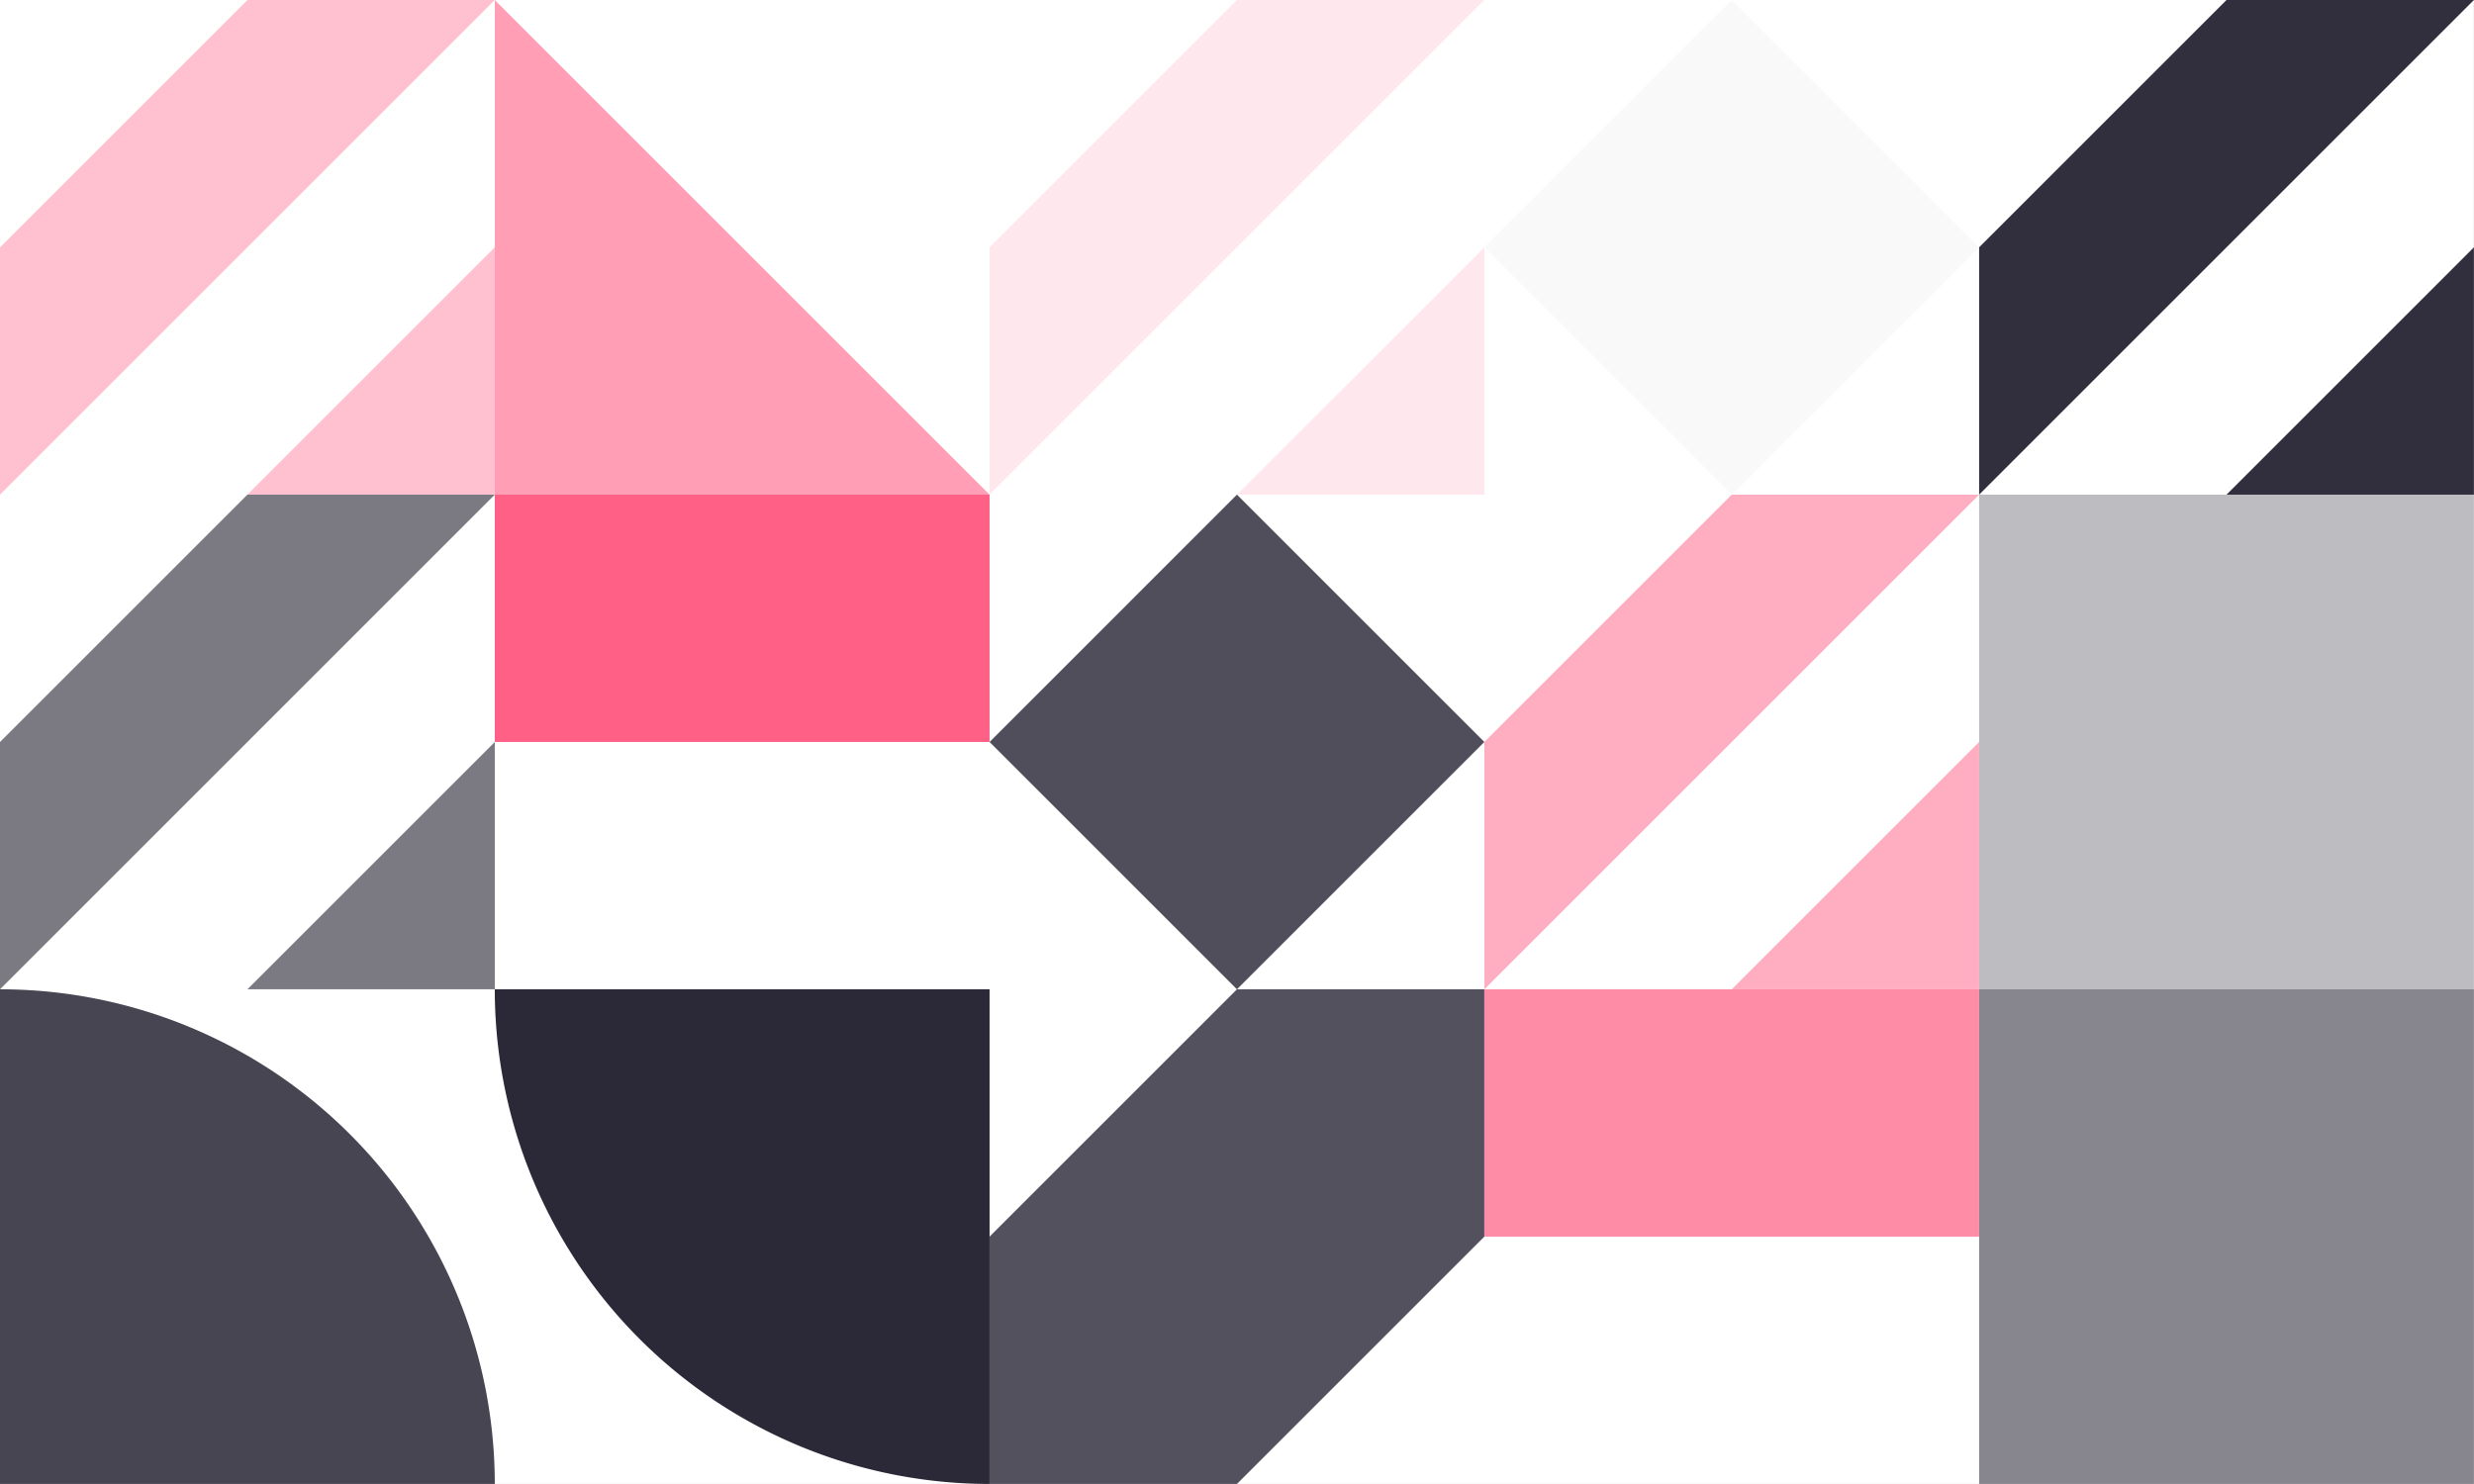 <?xml version="1.0" standalone="no"?><svg xmlns:xlink="http://www.w3.org/1999/xlink" xmlns="http://www.w3.org/2000/svg" viewBox="0 0 1000 600" preserveAspectRatio="xMaxYMax slice"><rect x="0" y="0" width="1000" height="600" fill="#808080" stroke="none"/><g transform="scale(0.994)"><rect x="0" y="0" width="1006" height="603.6" fill="#ffffff"/><g transform="translate(0,0) scale(10.06) rotate(0)"><path d="M10 0H20L0 20V10L10 0Z" fill="#ffc1d0"/><path d="M20 10V20H10L20 10Z" fill="#ffc1d0"/></g><polygon points="201.2,0 402.4,201.2 201.2,201.2" fill="#ff9eb5"/><g transform="translate(402.4,0) scale(10.06) rotate(0)"><path d="M10 0H20L0 20V10L10 0Z" fill="#ffe8ed"/><path d="M20 10V20H10L20 10Z" fill="#ffe8ed"/></g><g transform="translate(603.6,0) scale(10.06) rotate(0)"><path d="M10 0L20 10L10 20L0 10L10 0Z" fill="#f9f9f9"/></g><g transform="translate(804.8,0) scale(10.06) rotate(0)"><path d="M10 0H20L0 20V10L10 0Z" fill="#312e3d"/><path d="M20 10V20H10L20 10Z" fill="#312e3d"/></g><g transform="translate(0,201.2) scale(10.06) rotate(0)"><path d="M10 0H20L0 20V10L10 0Z" fill="#7b7982"/><path d="M20 10V20H10L20 10Z" fill="#7b7982"/></g><g transform="translate(201.2,201.2) scale(10.06) rotate(0)"><rect width="20" height="10" fill="#ff6086"/></g><g transform="translate(402.4,201.2) scale(10.06) rotate(0)"><path d="M10 0L20 10L10 20L0 10L10 0Z" fill="#514e5b"/></g><g transform="translate(603.6,201.2) scale(10.06) rotate(0)"><path d="M10 0H20L0 20V10L10 0Z" fill="#ffadc0"/><path d="M20 10V20H10L20 10Z" fill="#ffadc0"/></g><rect x="804.8" y="201.2" width="201.2" height="201.2" fill="#bdbcc1"/><path d="M 0 402.4 A 201.2 201.2 0 0 1 201.2 603.6 L 0 603.6" fill="#484553"/><path d="M 201.2 402.4 A 201.2 201.2 0 0 0 402.4 603.6 L 402.4 402.4" fill="#2b2837"/><g transform="translate(402.4,402.4) scale(10.06) rotate(0)"><path d="M10 0H20V10L10 20H0V10L10 0Z" fill="#54515e"/></g><g transform="translate(603.6,402.4) scale(10.06) rotate(0)"><rect width="20" height="10" fill="#ff8ca7"/></g><rect x="804.8" y="402.4" width="201.2" height="201.2" fill="#87858e"/></g></svg>